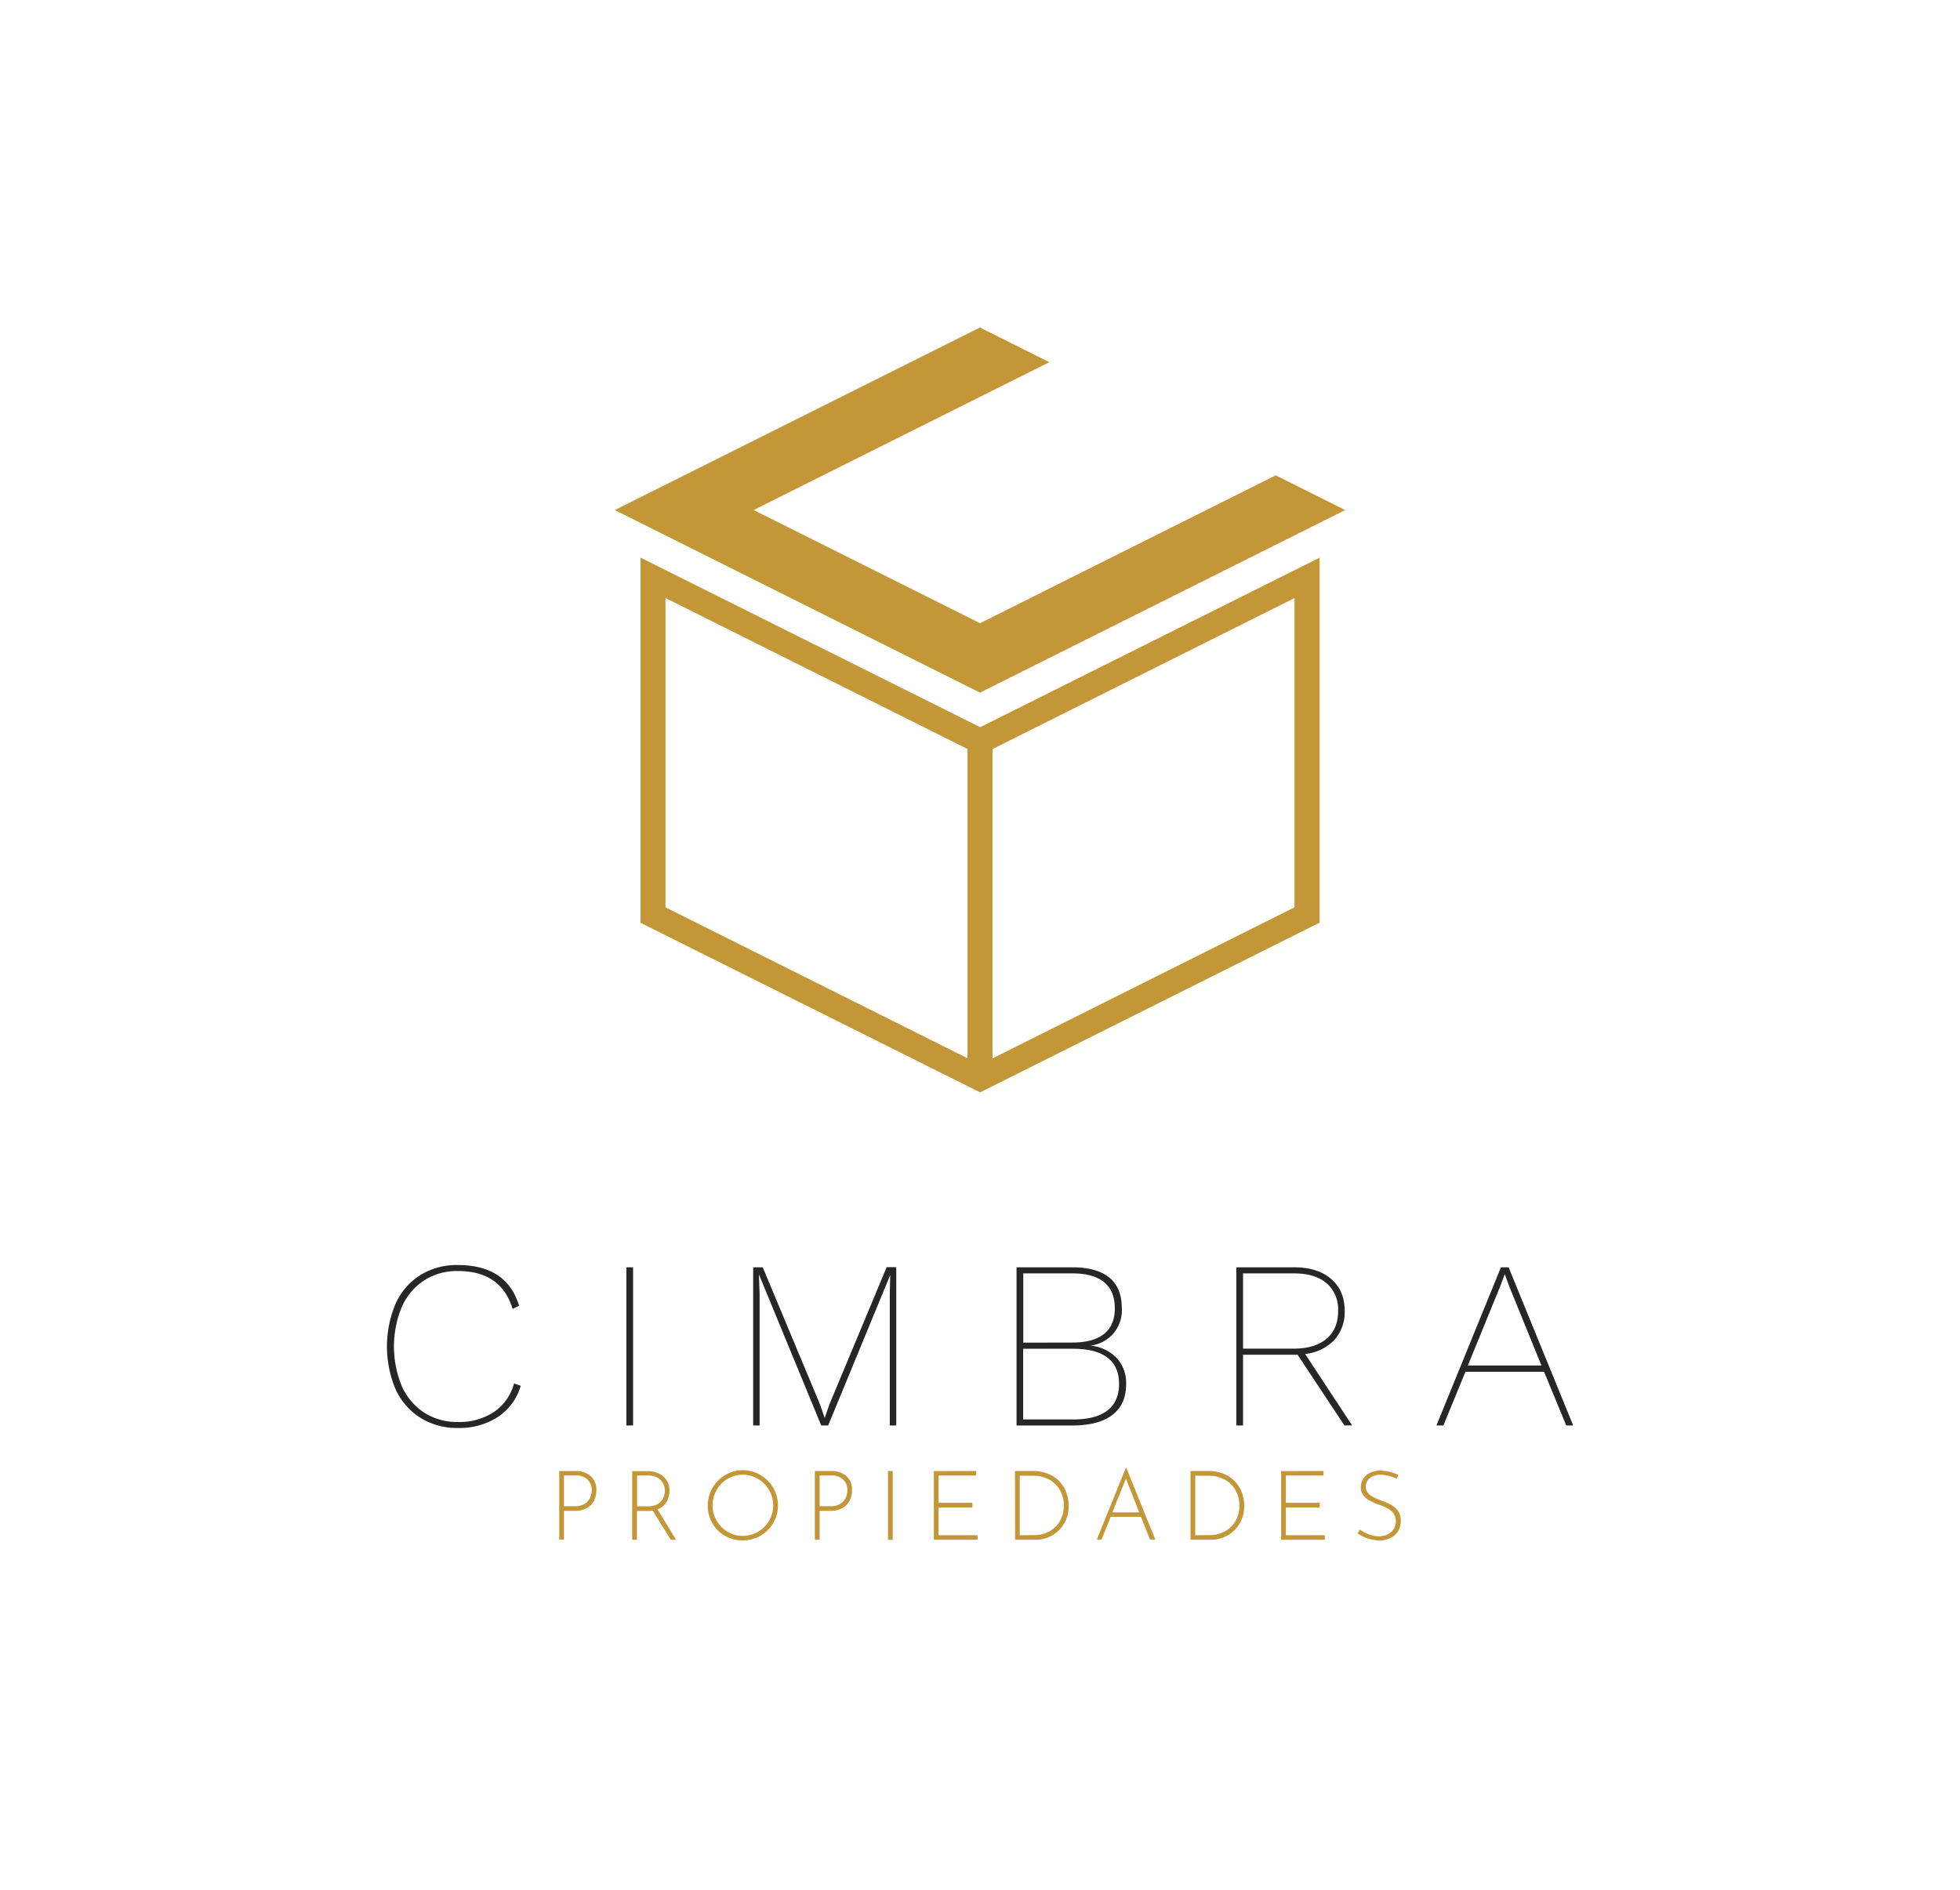 <svg id="Layer_1" data-name="Layer 1" xmlns="http://www.w3.org/2000/svg" viewBox="0 0 627.92 605.5"><defs><style>.cls-1{fill:#fff;}.cls-2{fill:#c39738;}.cls-3{fill:#262626;}</style></defs><title>cimbra-logo-white</title><rect class="cls-1" width="627.92" height="605.5"/><path class="cls-2" d="M189.22,472.91a5.78,5.78,0,0,1,1.84,4.63,7.09,7.09,0,0,1-.74,3.23,5.79,5.79,0,0,1-2.31,2.4,7.66,7.66,0,0,1-3.92.91h-3.41v9.24h-1.52v-22h5.08A7.32,7.32,0,0,1,189.22,472.91Zm-1.91,8.91a4.49,4.49,0,0,0,1.75-2,5.69,5.69,0,0,0,.52-2.31,4.61,4.61,0,0,0-1.37-3.46,5.29,5.29,0,0,0-3.81-1.31h-3.72v9.86h3.41A5.78,5.78,0,0,0,187.31,481.82Z"/><path class="cls-2" d="M214.87,493.32,209.11,484a9.46,9.46,0,0,1-1.65.12h-3.41v9.24h-1.52v-22h5a8.51,8.51,0,0,1,3.33.68,6.17,6.17,0,0,1,2.6,2.08,5.79,5.79,0,0,1,1,3.47,7.2,7.2,0,0,1-.93,3.64,5.4,5.4,0,0,1-2.88,2.38l5.95,9.76Zm-3.21-12.18A5.22,5.22,0,0,0,213,477.6a4.73,4.73,0,0,0-.64-2.41,4.47,4.47,0,0,0-1.81-1.77,5.49,5.49,0,0,0-2.73-.65h-3.72v9.86h3.32C209.37,482.63,210.8,482.13,211.66,481.14Z"/><path class="cls-2" d="M228.26,476.72a11.53,11.53,0,0,1,4.09-4.12,10.73,10.73,0,0,1,5.62-1.54,10.87,10.87,0,0,1,5.64,1.54,11.38,11.38,0,0,1,4.12,4.12,11.17,11.17,0,0,1,0,11.25,11.32,11.32,0,0,1-9.76,5.6,11.3,11.3,0,0,1-5.65-1.46,10.78,10.78,0,0,1-4.07-4,11.08,11.08,0,0,1-1.51-5.73A11,11,0,0,1,228.26,476.72Zm1.34,10.52a9.69,9.69,0,0,0,3.5,3.55,9.23,9.23,0,0,0,4.83,1.32,9.77,9.77,0,0,0,8.45-14.68,10,10,0,0,0-3.55-3.58,9.56,9.56,0,0,0-9.76,0,9.72,9.72,0,0,0-3.51,3.61,9.92,9.92,0,0,0-1.27,4.9A9.45,9.45,0,0,0,229.6,487.24Z"/><path class="cls-2" d="M271.12,472.91a5.78,5.78,0,0,1,1.84,4.63,7.09,7.09,0,0,1-.74,3.23,5.79,5.79,0,0,1-2.31,2.4,7.66,7.66,0,0,1-3.92.91h-3.41v9.24h-1.52v-22h5.08A7.32,7.32,0,0,1,271.12,472.91Zm-1.91,8.91a4.49,4.49,0,0,0,1.75-2,5.53,5.53,0,0,0,.52-2.31,4.61,4.61,0,0,0-1.37-3.46,5.29,5.29,0,0,0-3.81-1.31h-3.72v9.86H266A5.78,5.78,0,0,0,269.21,481.82Z"/><path class="cls-2" d="M286,471.31v22h-1.52v-22Z"/><path class="cls-2" d="M312.74,471.31v1.46H300.68v8.74h10.85V483H300.68v8.89h12.49v1.46h-14v-22Z"/><path class="cls-2" d="M325.17,471.31h5.42a12.5,12.5,0,0,1,6.68,1.64,10,10,0,0,1,3.88,4.19,12.13,12.13,0,0,1,1.22,5.3,11,11,0,0,1-1.47,5.7A10.13,10.13,0,0,1,337,492a10.86,10.86,0,0,1-5.31,1.35h-6.48Zm6.07,20.55a10.14,10.14,0,0,0,4.86-1.16,8.67,8.67,0,0,0,3.45-3.32,9.67,9.67,0,0,0,1.27-5,9.89,9.89,0,0,0-1.16-4.76,8.69,8.69,0,0,0-3.42-3.49,10.7,10.7,0,0,0-5.43-1.3h-4.12v19.06Z"/><path class="cls-2" d="M365.53,486h-9.7l-2.92,7.28h-1.52l9.3-23h.13l9.3,23h-1.71Zm-.56-1.43-4.25-10.82-4.34,10.82Z"/><path class="cls-2" d="M381.4,471.31h5.43a12.55,12.55,0,0,1,6.68,1.64,10,10,0,0,1,3.87,4.19,12,12,0,0,1,1.23,5.3,10.86,10.86,0,0,1-1.48,5.7A10.18,10.18,0,0,1,393.2,492a10.93,10.93,0,0,1-5.32,1.35H381.4Zm6.08,20.55a10.13,10.13,0,0,0,4.85-1.16,8.63,8.63,0,0,0,3.46-3.32,9.76,9.76,0,0,0,1.27-5,9.9,9.9,0,0,0-1.17-4.76,8.63,8.63,0,0,0-3.42-3.49,10.7,10.7,0,0,0-5.43-1.3h-4.12v19.06Z"/><path class="cls-2" d="M424,471.31v1.46H411.94v8.74h10.85V483H411.94v8.89h12.49v1.46h-14v-22Z"/><path class="cls-2" d="M445,472.89a10,10,0,0,0-2.66-.37,5.34,5.34,0,0,0-3.48,1.07,3.41,3.41,0,0,0-1.3,2.74,3,3,0,0,0,.7,2A5.63,5.63,0,0,0,440,479.7a30.25,30.25,0,0,0,2.79,1.19,20,20,0,0,1,3.09,1.39,6.56,6.56,0,0,1,2.06,1.94,5.55,5.55,0,0,1,.83,3.15,6.13,6.13,0,0,1-.86,3.24,5.75,5.75,0,0,1-2.44,2.18,7.92,7.92,0,0,1-3.58.78,12.59,12.59,0,0,1-6.94-2.26l.71-1.24a11.83,11.83,0,0,0,2.82,1.51,8.86,8.86,0,0,0,3.26.66,6.65,6.65,0,0,0,2.65-.55,4.82,4.82,0,0,0,2-1.64,4.4,4.4,0,0,0,.79-2.65,4.06,4.06,0,0,0-.72-2.45,5.75,5.75,0,0,0-1.83-1.6,21.27,21.27,0,0,0-2.78-1.22,26,26,0,0,1-3.07-1.32,6.15,6.15,0,0,1-2-1.69,4.13,4.13,0,0,1-.82-2.63,4.85,4.85,0,0,1,.79-2.75,5.37,5.37,0,0,1,2.2-1.86,7.66,7.66,0,0,1,3.15-.69,12.47,12.47,0,0,1,3.08.4,14.27,14.27,0,0,1,2.84,1l-.59,1.18A15.27,15.27,0,0,0,445,472.89Z"/><polygon class="cls-2" points="408.71 152.3 313.96 199.68 313.96 199.68 241.44 163.42 336.18 116.05 313.96 104.94 313.96 104.93 313.95 104.93 313.94 104.93 219.2 152.3 219.2 152.3 219.18 152.31 219.18 152.31 196.96 163.43 196.97 163.43 196.96 163.43 313.96 221.93 313.96 221.93 430.96 163.43 408.71 152.3"/><path class="cls-2" d="M414.72,191.6v99.11L314,341.09,213.2,290.71V191.6l97.18,48.59L314,242l3.58-1.79,97.18-48.59m8-12.94L314,233,205.2,178.66v117L314,350l108.76-54.38v-117Z"/><rect class="cls-2" x="309.96" y="233.04" width="8" height="112.72"/><path class="cls-3" d="M159.51,454a22.6,22.6,0,0,1-12.82,3.53,22.09,22.09,0,0,1-11.9-3.19,21.2,21.2,0,0,1-8-9.09,35.24,35.24,0,0,1,0-27.65,20.92,20.92,0,0,1,7.94-9.1,22.18,22.18,0,0,1,11.9-3.18q15.75,0,19.66,13.05l-2.07,1q-3.69-12.13-17.51-12.13a19.48,19.48,0,0,0-10.75,2.95,19.75,19.75,0,0,0-7.18,8.41,33.29,33.29,0,0,0,0,25.65,19.75,19.75,0,0,0,7.18,8.41,19.48,19.48,0,0,0,10.75,2.95,20,20,0,0,0,11.56-3.22,16,16,0,0,0,6.41-9.14l2.15.77A17.94,17.94,0,0,1,159.51,454Z"/><path class="cls-3" d="M202.82,456.72h-2.15V406.05h2.15Z"/><path class="cls-3" d="M287.13,456.72h-2.08V414.57l.16-6.07-19.89,48.22h-2.23L243.21,408.5h-.08l.23,6.07v42.15h-2.07V406.05h3.07L262.71,450l1.46,4.22h.08L265.7,450l18.36-44h3.07Z"/><path class="cls-3" d="M325.67,406.05h17.82q7.9,0,11.9,3.3t4,9.75a11.34,11.34,0,0,1-9.83,12v.07a13.47,13.47,0,0,1,8.26,4,11.9,11.9,0,0,1,2.95,8.37q0,6.45-4.41,9.82t-12.86,3.38H325.67Zm17.82,24.11q6.75,0,10.21-2.77t3.45-8.21q0-5.54-3.45-8.37T343.49,408H327.82v22.19Zm.3,24.64q7.29,0,11-2.88t3.72-8.48q0-5.61-3.72-8.45t-11-2.84h-16V454.8Z"/><path class="cls-3" d="M430.71,456.72l-15-22.65H398.23v22.65h-2.15V406.05h18.51q7.52,0,11.86,3.72T430.79,420a13.29,13.29,0,0,1-3.34,9.37,15.13,15.13,0,0,1-9.33,4.45l15.05,22.88ZM425,428.93q3.69-3.15,3.69-8.91a11.1,11.1,0,0,0-3.69-8.87Q421.26,408,414.59,408H398.23v24.11h16.36Q421.27,432.08,425,428.93Z"/><path class="cls-3" d="M494.67,439.52H469.48l-7.06,17.2h-2.23l20.66-50.67h2.46L504,456.72h-2.23Zm-.84-2-10.22-25.11-1.53-4.15-1.54,4.07-10.29,25.19Z"/></svg>